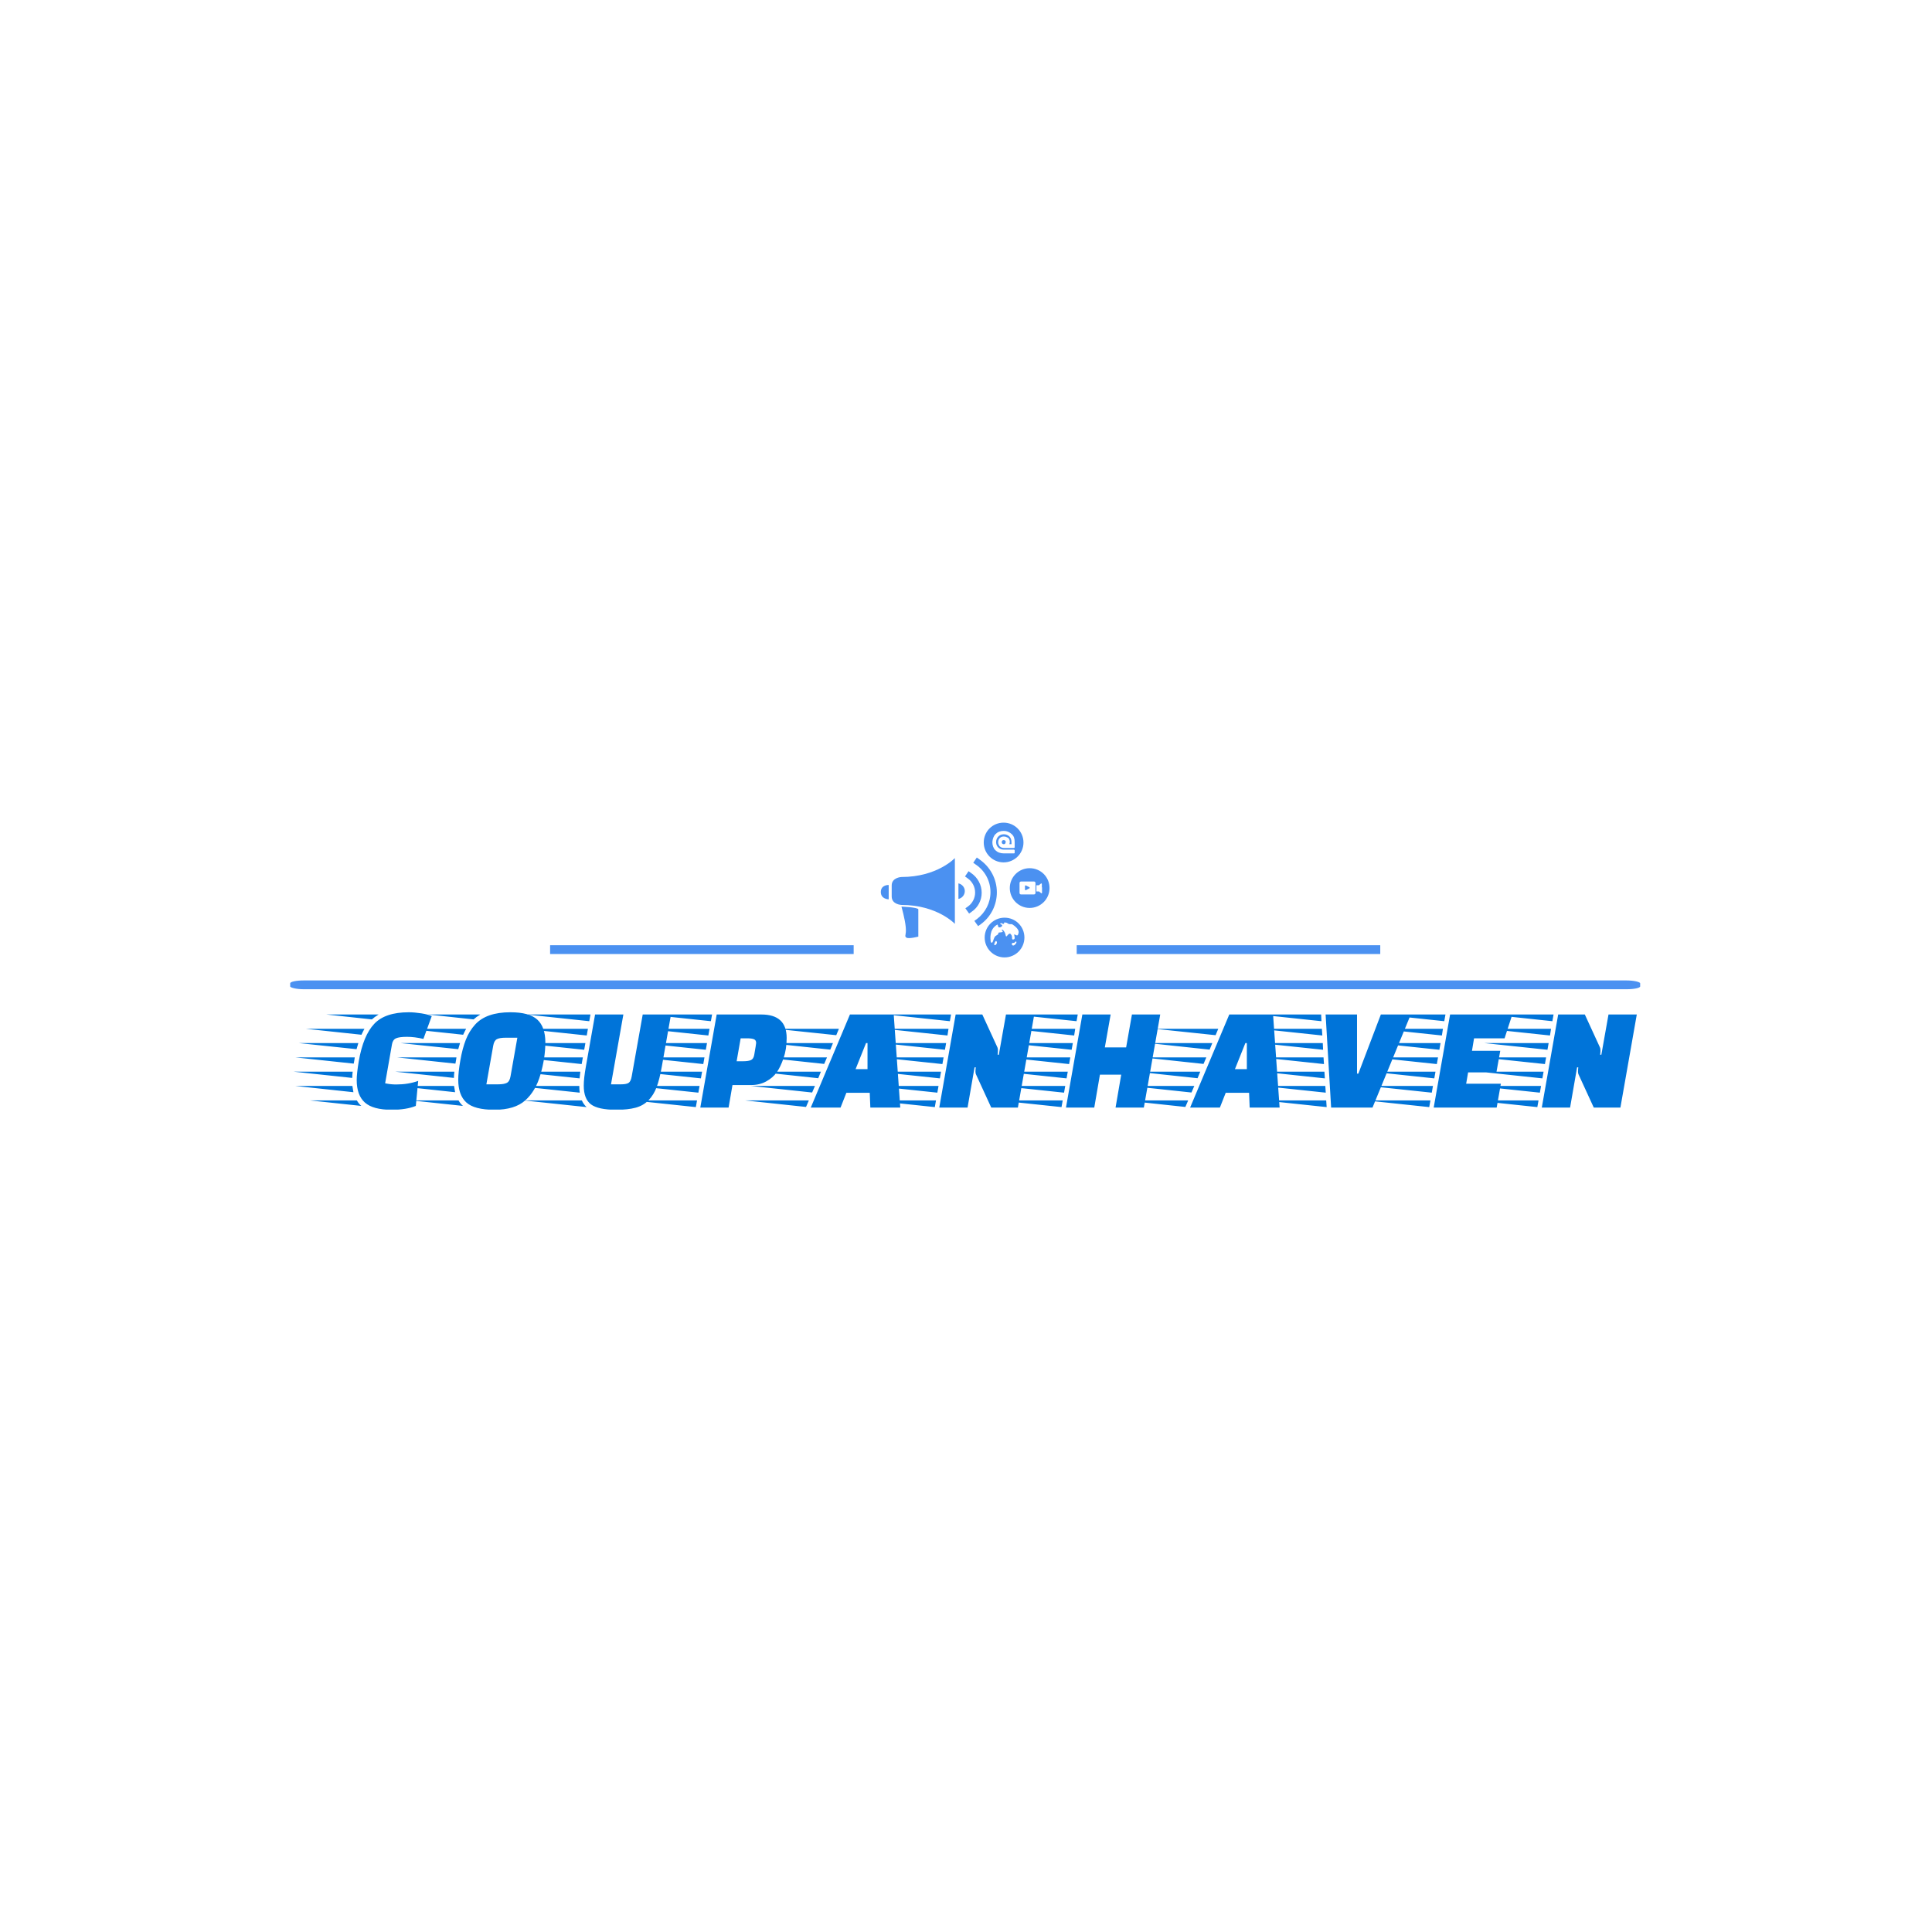 <svg xmlns="http://www.w3.org/2000/svg" version="1.1" xmlns:xlink="http://www.w3.org/1999/xlink" xmlns:svgjs="http://svgjs.dev/svgjs" width="1000" height="1000" viewBox="0 0 1000 1000"><rect width="1000" height="1000" fill="#ffffff"></rect><g transform="matrix(0.7,0,0,0.7,149.576,425.911)"><svg viewBox="0 0 396 84" data-background-color="#ffffff" preserveAspectRatio="xMidYMid meet" height="212" width="1000" xmlns="http://www.w3.org/2000/svg" xmlns:xlink="http://www.w3.org/1999/xlink"><g id="tight-bounds" transform="matrix(1,0,0,1,0.24,-0.063)"><svg viewBox="0 0 395.52 84.126" height="84.126" width="395.52"><g><svg viewBox="0 0 397.498 84.546" height="84.126" width="395.52"><g><rect width="397.498" height="2.59" x="0" y="46.463" fill="#4b91f1" opacity="1" stroke-width="0" stroke="transparent" fill-opacity="1" class="rect-o-0" data-fill-palette-color="secondary" rx="1%" id="o-0" data-palette-color="#4b91f1"></rect></g><g transform="matrix(1,0,0,1,0.989,55.831)"><svg viewBox="0 0 395.52 28.715" height="28.715" width="395.52"><g id="textblocktransform"><svg viewBox="0 0 395.52 28.715" height="28.715" width="395.52" id="textblock"><g><svg viewBox="0 0 395.52 28.715" height="28.715" width="395.52"><g transform="matrix(1,0,0,1,0,0)"><svg width="395.52" viewBox="-10.8 -32 451.08 32.75" height="28.715" data-palette-color="#0074d9"><path d="M9.75-16.85L9.6-15.85Q9.5-15.45 9.4-14.75L9.4-14.75-10.25-16.85 9.75-16.85ZM-10.8-12.05L9.05-12.05Q8.9-10.9 8.9-9.95L8.9-9.95-10.8-12.05ZM-9.05-21.65L10.95-21.65 10.35-19.6-9.05-21.65ZM-10.15-7.25L8.95-7.25Q9.15-5.85 9.3-5.15L9.3-5.15-10.15-7.25ZM-6.7-26.45L13-26.45Q12.3-25.15 12-24.45L12-24.45-6.7-26.45ZM-5.35-2.4L10.45-2.4Q11.1-1.25 11.95-0.55L11.95-0.55-5.35-2.4ZM0.2-31.25L17.75-31.25Q16.3-30.35 15.5-29.6L15.5-29.6 0.2-31.25ZM22.15 0.75L22.15 0.75Q15.85 0.75 13.13-1.7 10.4-4.15 10.4-9.25L10.4-9.25Q10.4-11.4 11.1-15.6L11.1-15.6Q12.6-24.2 16.28-28.1 19.95-32 27.9-32L27.9-32Q29.75-32 32.13-31.63 34.5-31.25 35.6-30.7L35.6-30.7 32.8-23.05Q29.85-23.75 27.28-23.75 24.7-23.75 23.6-23.25 22.5-22.75 22.25-21.25L22.25-21.25 19.95-8.15Q21.75-7.75 23.65-7.75L23.65-7.75Q27.7-7.75 31.05-8.95L31.05-8.95 30.25-0.55Q27.05 0.75 22.15 0.75ZM53.95-7.8L57.9-7.8Q59.85-7.8 60.8-8.28 61.75-8.75 62.05-10.45L62.05-10.45 64.35-23.45 60.35-23.45Q58.45-23.45 57.5-22.98 56.55-22.5 56.25-20.8L56.25-20.8 53.95-7.8ZM62-32L62-32Q68.35-32 71.05-29.53 73.75-27.05 73.75-21.9 73.75-16.75 72.12-11.13 70.5-5.5 66.97-2.38 63.45 0.75 56.67 0.75 49.9 0.75 47.2-1.73 44.5-4.2 44.5-9.35L44.5-9.35Q44.5-11.8 45.2-15.83 45.9-19.85 47.05-22.78 48.2-25.7 50.15-27.85L50.15-27.85Q53.9-32 62-32ZM43.9-16.85L43.75-15.85Q43.65-15.45 43.55-14.75L43.55-14.75 23.9-16.85 43.9-16.85ZM23.35-12.05L43.2-12.05Q43.05-10.9 43.05-9.95L43.05-9.95 23.35-12.05ZM25.1-21.65L45.1-21.65 44.5-19.6 25.1-21.65ZM24-7.25L43.1-7.25Q43.3-5.85 43.45-5.15L43.45-5.15 24-7.25ZM27.45-26.45L47.15-26.45Q46.45-25.15 46.15-24.45L46.15-24.45 27.45-26.45ZM28.8-2.4L44.6-2.4Q45.25-1.25 46.1-0.55L46.1-0.55 28.8-2.4ZM34.35-31.25L51.9-31.25Q50.45-30.35 49.65-29.6L49.65-29.6 34.35-31.25ZM87.2-21.65L86.8-19.4 65.6-21.65 87.2-21.65ZM86.35-16.85L85.95-14.6 64.8-16.85 86.35-16.85ZM88.9-31.25L88.5-29 67.35-31.25 88.9-31.25ZM87.65-24.2L66.5-26.45 88.05-26.45 87.65-24.2ZM64.1-12.05L85.5-12.05Q85.3-10.4 85.25-9.8L85.25-9.8 64.1-12.05ZM64.15-7.25L85.15-7.25Q85.15-6.05 85.3-5L85.3-5 64.15-7.25ZM66.45-2.4L86-2.4Q86.65-1 87.6-0.15L87.6-0.15 66.45-2.4ZM95.8-7.8L99.2-7.8Q100.95-7.8 101.7-8.28 102.45-8.75 102.75-10.45L102.75-10.45 106.45-31.25 115.95-31.25 112.85-13.7Q112.1-9.45 111.12-6.85 110.15-4.25 108.4-2.45 106.65-0.65 104.07 0.05 101.5 0.75 97.55 0.75L97.55 0.75Q91.5 0.75 89.07-1.07 86.65-2.9 86.65-7.35L86.65-7.35Q86.65-9.8 87.35-13.7L87.35-13.7 90.45-31.25 99.95-31.25 95.8-7.8ZM142.79-7.55L142.79-7.55 136.59-7.55 135.29 0 125.79 0 131.29-31.25 146.29-31.25Q154.79-31.25 154.79-23.35L154.79-23.35Q154.79-19.6 153.74-16.57 152.69-13.55 151.42-11.78 150.14-10 147.92-8.78 145.69-7.55 142.79-7.55ZM137.99-15.55L140.19-15.55Q141.89-15.55 142.77-15.93 143.64-16.3 143.89-17.65L143.89-17.65Q144.54-21.35 144.54-21.7L144.54-21.7Q144.54-22.65 143.79-22.95 143.04-23.25 141.54-23.25L141.54-23.25 139.34-23.25 137.99-15.55ZM124.69-2.4L124.29-0.15 103.09-2.4 124.69-2.4ZM126.39-12.05L125.99-9.8 104.79-12.05 126.39-12.05ZM128.04-21.65L127.64-19.4 106.49-21.65 128.04-21.65ZM128.89-26.45L128.49-24.2 107.34-26.45 128.89-26.45ZM125.54-7.25L125.14-5 103.94-7.25 125.54-7.25ZM129.74-31.25L129.34-29 108.19-31.25 129.74-31.25ZM127.19-16.85L126.79-14.6 105.64-16.85 127.19-16.85ZM174.84-4.95L172.89 0 162.89 0 176.04-31.25 190.74-31.25 192.94 0 182.89 0 182.69-4.95 174.84-4.95ZM177.94-12.9L181.94-12.9 181.94-21.65 181.44-21.65 177.94-12.9ZM162.24-2.4L161.29-0.2 140.79-2.4 162.24-2.4ZM164.29-7.25L163.34-5.05 142.84-7.25 164.29-7.25ZM166.29-12.05L165.39-9.85 144.89-12.05 166.29-12.05ZM168.34-16.85L167.39-14.65 146.94-16.85 168.34-16.85ZM170.34-21.65L169.44-19.45 148.99-21.65 170.34-21.65ZM174.39-31.25L173.49-29.1 153.09-31.25 174.39-31.25ZM172.34-26.45L171.44-24.3 151.04-26.45 172.34-26.45ZM153.09-31.25L173.49-29.1 174.39-31.25 153.09-31.25ZM223.49 0L218.39-11.1Q218.19-11.45 218.19-12.08 218.19-12.7 218.29-13.5L218.29-13.5 217.89-13.5 215.54 0 206.04 0 211.54-31.25 220.49-31.25 225.59-20.15Q225.74-19.8 225.74-19.18 225.74-18.55 225.64-17.75L225.64-17.75 226.04-17.75 228.44-31.25 237.94-31.25 232.44 0 223.49 0ZM204.94-2.4L204.54-0.15 183.34-2.4 204.94-2.4ZM206.64-12.05L206.24-9.8 185.04-12.05 206.64-12.05ZM207.49-16.85L207.09-14.6 185.89-16.85 207.49-16.85ZM208.34-21.65L207.94-19.4 186.74-21.65 208.34-21.65ZM209.14-26.45L208.79-24.2 187.59-26.45 209.14-26.45ZM205.79-7.25L205.39-5 184.19-7.25 205.79-7.25ZM209.99-31.25L209.59-29 188.44-31.25 209.99-31.25ZM274.74 0L265.24 0 267.14-11.05 259.99-11.05 258.09 0 248.59 0 254.09-31.25 263.59-31.25 261.64-20.2 268.79-20.2 270.74-31.25 280.24-31.25 274.74 0ZM247.49-2.4L247.09-0.15 225.89-2.4 247.49-2.4ZM249.19-12.05L248.79-9.8 227.59-12.05 249.19-12.05ZM250.04-16.85L249.64-14.6 228.44-16.85 250.04-16.85ZM250.89-21.65L250.49-19.4 229.29-21.65 250.89-21.65ZM251.69-26.45L251.34-24.2 230.14-26.45 251.69-26.45ZM248.34-7.25L247.94-5 226.74-7.25 248.34-7.25ZM252.54-31.25L252.14-29 230.99-31.25 252.54-31.25ZM302.23-4.95L300.28 0 290.28 0 303.43-31.25 318.13-31.25 320.33 0 310.28 0 310.08-4.95 302.23-4.95ZM305.33-12.9L309.33-12.9 309.33-21.65 308.83-21.65 305.33-12.9ZM289.63-2.4L288.68-0.2 268.18-2.4 289.63-2.4ZM291.68-7.25L290.73-5.05 270.23-7.25 291.68-7.25ZM293.68-12.05L292.78-9.85 272.28-12.05 293.68-12.05ZM295.73-16.85L294.78-14.65 274.33-16.85 295.73-16.85ZM297.73-21.65L296.83-19.45 276.38-21.65 297.73-21.65ZM301.78-31.25L300.88-29.1 280.48-31.25 301.78-31.25ZM299.73-26.45L298.83-24.3 278.43-26.45 299.73-26.45ZM280.48-31.25L300.88-29.1 301.78-31.25 280.48-31.25ZM336.13-0.15L314.93-2.4 335.98-2.4 336.13-0.15ZM335.83-5L314.63-7.25 335.68-7.25 335.83-5ZM334.68-24.2L313.48-26.45 334.53-26.45 334.68-24.2ZM334.93-19.4L313.78-21.65 334.83-21.65 334.93-19.4ZM334.38-29L313.23-31.25 334.28-31.25 334.38-29ZM335.23-14.6L314.08-16.85 335.08-16.85 335.23-14.6ZM335.53-9.8L314.38-12.05 335.38-12.05 335.53-9.8ZM335.78-31.25L346.33-31.25 346.33-11.4 346.78-11.4 354.33-31.25 364.38-31.25 351.53 0 337.63 0 335.78-31.25ZM394.43-19.05L393.13-11.8 383.63-11.8 382.98-8 394.63-8 393.23 0 372.08 0 377.58-31.25 398.48-31.25 395.88-23.25 385.63-23.25 384.93-19.05 394.43-19.05ZM370.98-2.4L370.58-0.15 349.38-2.4 370.98-2.4ZM372.68-12.05L372.28-9.8 351.08-12.05 372.68-12.05ZM373.53-16.85L373.13-14.6 351.93-16.85 373.53-16.85ZM374.38-21.65L373.98-19.4 352.78-21.65 374.38-21.65ZM375.18-26.45L374.83-24.2 353.63-26.45 375.18-26.45ZM371.83-7.25L371.43-5 350.23-7.25 371.83-7.25ZM376.03-31.25L375.63-29 354.48-31.25 376.03-31.25ZM425.83 0L420.73-11.1Q420.53-11.45 420.53-12.08 420.53-12.7 420.63-13.5L420.63-13.5 420.23-13.5 417.88 0 408.38 0 413.88-31.25 422.83-31.25 427.93-20.15Q428.08-19.8 428.08-19.18 428.08-18.55 427.98-17.75L427.98-17.75 428.38-17.75 430.78-31.25 440.28-31.25 434.78 0 425.83 0ZM407.28-2.4L406.88-0.15 385.68-2.4 407.28-2.4ZM408.98-12.05L408.58-9.8 387.38-12.05 408.98-12.05ZM409.83-16.85L409.43-14.6 388.23-16.85 409.83-16.85ZM410.68-21.65L410.28-19.4 389.08-21.65 410.68-21.65ZM411.48-26.45L411.13-24.2 389.93-26.45 411.48-26.45ZM408.13-7.25L407.73-5 386.53-7.25 408.13-7.25ZM412.33-31.25L411.93-29 390.78-31.25 412.33-31.25Z" opacity="1" transform="matrix(1,0,0,1,0,0)" fill="#0074d9" class="wordmark-text-0" data-fill-palette-color="primary" id="text-0"></path></svg></g></svg></g></svg></g></svg></g><g transform="matrix(1,0,0,1,165.912,0)"><svg viewBox="0 0 65.674 39.684" height="39.684" width="65.674"><g><svg xmlns="http://www.w3.org/2000/svg" xmlns:xlink="http://www.w3.org/1999/xlink" version="1.1" x="8" y="0" viewBox="5 14 90 71.9" enable-background="new 0 0 100 100" xml:space="preserve" height="39.684" width="49.674" class="icon-icon-0" data-fill-palette-color="accent" id="icon-0"><g fill="#4b91f1" data-fill-palette-color="accent"><path fill="#4b91f1" d="M16 43c0 0-5.2 0.2-5.2 4.5 0 0.1 0 0.2 0 0.3 0 4.1 0 5.3 0 5.3 0 0.1 0 0.2 0 0.3 0 4.3 5.2 4.5 5.2 4.5 19.1 0 28.5 10.1 28.5 10.1V53v-5.3V32.9C44.5 32.9 35.1 43 16 43z" data-fill-palette-color="accent"></path><path fill="#4b91f1" d="M16 58.8c0 0 1.9 6.6 2.3 11 0.4 4.4-0.9 4.6 0.3 5.5 1.1 0.9 6.4-0.5 6.4-0.5V60.2C24.3 59.1 16 58.8 16 58.8z" data-fill-palette-color="accent"></path><path fill="#4b91f1" d="M5 51c0 3.9 4.2 3.9 4.2 3.9v-7.6C9.2 47.2 5 47.1 5 51z" data-fill-palette-color="accent"></path><path fill="#4b91f1" d="M46.4 46.4v8.3c1.9-0.4 3.4-2.1 3.4-4.2C49.8 48.5 48.3 46.8 46.4 46.4z" data-fill-palette-color="accent"></path><path fill="#4b91f1" d="M58.8 51.4c0-4.2-2.1-8.1-5.6-10.5l-1.4-1-1.9 2.8 1.4 1c2.5 1.7 4 4.6 4 7.6 0 2.9-1.4 5.7-3.8 7.4l-1.4 1 2 2.8 1.4-1C56.9 59.2 58.8 55.4 58.8 51.4z" data-fill-palette-color="accent"></path><path fill="#4b91f1" d="M66.9 51.2c0-7.1-3.5-13.6-9.3-17.6l-1.4-1-1.9 2.8 1.4 1c4.9 3.3 7.8 8.8 7.8 14.7 0 5.6-2.7 10.9-7.2 14.3l-1.4 1 2 2.8 1.4-1C63.7 64.3 66.9 57.9 66.9 51.2z" data-fill-palette-color="accent"></path><path fill="#4b91f1" d="M71.4 23.7c-0.2-0.3-0.5-0.4-0.8-0.4h-0.1c-0.6 0-1 0.5-1 1.1 0 0.3 0.1 0.6 0.3 0.8 0.2 0.2 0.5 0.3 0.8 0.3 0.3 0 0.5-0.1 0.7-0.3 0.2-0.2 0.3-0.5 0.3-0.9C71.7 24.1 71.6 23.9 71.4 23.7L71.4 23.7z" data-fill-palette-color="accent"></path><path fill="#4b91f1" d="M70.5 35.2c5.8 0 10.6-4.7 10.6-10.6 0-5.8-4.7-10.6-10.6-10.6s-10.6 4.7-10.6 10.6C59.9 30.5 64.7 35.2 70.5 35.2zM66.2 20.1c1.1-1.1 2.5-1.7 4.4-1.7 1.6 0 3 0.6 4.2 1.7 0 0 0 0 0.1 0.1 1.1 1 1.5 2.3 1.5 4.2v2.7c0 0.2-0.2 0.4-0.4 0.4h-5.4c-0.8 0-1.6-0.3-2.2-0.9-0.1-0.1-0.1-0.1-0.2-0.2 0 0 0 0 0 0 0-0.1-0.1-0.1-0.1-0.2 0 0 0 0 0-0.1C68.1 26.1 68 26 68 25.9c0 0 0 0 0 0-0.3-0.4-0.4-0.9-0.4-1.4 0-1.8 1.2-3.1 2.9-3.1h0.1c0.6 0 1.1 0.1 1.6 0.4 0.1 0 0.2 0.1 0.2 0.1 0 0 0 0 0.1 0 0.1 0 0.1 0.1 0.2 0.1 0 0 0 0 0.1 0 0.1 0.1 0.1 0.1 0.2 0.2 0 0 0 0 0 0 0.5 0.5 0.8 1.2 0.8 2.1 0 0.3-0.1 0.8-0.2 1.1l0 0.1h1.1v-1.1c0-1.1-0.3-2.1-1-2.9 0 0 0-0.1-0.1-0.1-0.8-0.8-1.8-1.2-3-1.2-2.6 0-4.1 2.1-4.1 4.1 0 0.1 0 0.1 0 0.2 0 0.1 0 0.1 0 0.2 0.1 1.1 0.5 2 1.3 2.7l0 0c0.7 0.6 1.7 1 2.8 1H76c0.2 0 0.4 0.2 0.4 0.4l0 1.2c0 0.1 0 0.2-0.1 0.3-0.1 0.1-0.2 0.1-0.3 0.1h-5.4c-1.9 0-3.4-0.6-4.5-1.7-1.1-1.1-1.6-2.6-1.6-4.3C64.6 22.8 65.1 21.2 66.2 20.1z" data-fill-palette-color="accent"></path><path fill="#4b91f1" d="M84.3 48.5l-1.9-1c-0.2-0.1-0.5 0.1-0.5 0.3v1.9c0 0.3 0.3 0.4 0.5 0.3l1.9-1C84.5 49 84.5 48.7 84.3 48.5z" data-fill-palette-color="accent"></path><path fill="#4b91f1" d="M84.4 38.3c-5.8 0-10.6 4.7-10.6 10.6 0 5.8 4.7 10.6 10.6 10.6 5.8 0 10.6-4.7 10.6-10.6C95 43 90.3 38.3 84.4 38.3zM87.5 51.5c0 0.5-0.4 0.8-0.8 0.8h-6.9c-0.5 0-0.8-0.4-0.8-0.8v-5.3c0-0.5 0.4-0.8 0.8-0.8h6.9c0.5 0 0.8 0.4 0.8 0.8V51.5zM91 48.5v1 1.9c0 0.3-0.3 0.4-0.5 0.2l-1.1-0.9H88v-1.5-0.3-1.5h1.3l1.1-0.9c0.2-0.2 0.5 0 0.5 0.2V48.5z" data-fill-palette-color="accent"></path><path fill="#4b91f1" d="M71 64.7c-5.9 0-10.6 4.8-10.6 10.6 0 5.9 4.8 10.6 10.6 10.6 5.9 0 10.6-4.8 10.6-10.6C81.6 69.4 76.9 64.7 71 64.7zM66.1 79.3c-0.8 0.4-0.7-0.7-0.2-1.6 0.5-0.9 0.8-0.4 0.8-0.4C67.2 77.8 66.9 78.9 66.1 79.3zM75.9 79.5c-0.9 0.3-1.3-0.9-0.8-1.2 0.4-0.4 0.9 0.1 1.3-0.4 0.4-0.5 0.7-0.5 0.7-0.5C77.9 77.6 76.7 79.3 75.9 79.5zM78.5 72.7c-0.4 1.9-0.8 1.6-2 1-1.1-0.6 0.8 2.3-0.7 2.6-1.5 0.4-0.1-1.5-1.5-2.8 0 0-0.5-1-1.8 0.7-1.4 1.7-0.2-1.3-2.6-3.1 0 0-0.9-0.3 0 0.7 0.9 1-2.3 0.5-2.2 1.1 0.1 0.7-0.3 0.8-1.4 1.5-1.1 0.7-1.2 2.9-1.9 3.6 0 0-0.7 0.3-0.8-0.7-0.1-1-1-6.3 3.5-8.9 0 0 0.3-0.2 0.5 1 0.2 1.2 2.8-0.1 2-0.8s-1.4-0.6-0.7-0.9c0.7-0.4 0.9 0.5 1.6 0.3 0.7-0.2-0.1-0.6 0.3-0.7 0.4 0 1.1-0.2 2 0.5 0.9 0.7 1.6 0.1 2.4 0.5C76 68.8 78.9 70.8 78.5 72.7z" data-fill-palette-color="accent"></path></g></svg></g></svg></g><g><rect width="89.379" height="2.59" y="36.094" x="231.586" fill="#4b91f1" data-fill-palette-color="secondary"></rect><rect width="89.379" height="2.59" y="36.094" x="76.533" fill="#4b91f1" data-fill-palette-color="secondary"></rect></g></svg></g><defs></defs></svg><rect width="395.52" height="84.126" fill="none" stroke="none" visibility="hidden"></rect></g></svg></g></svg>
